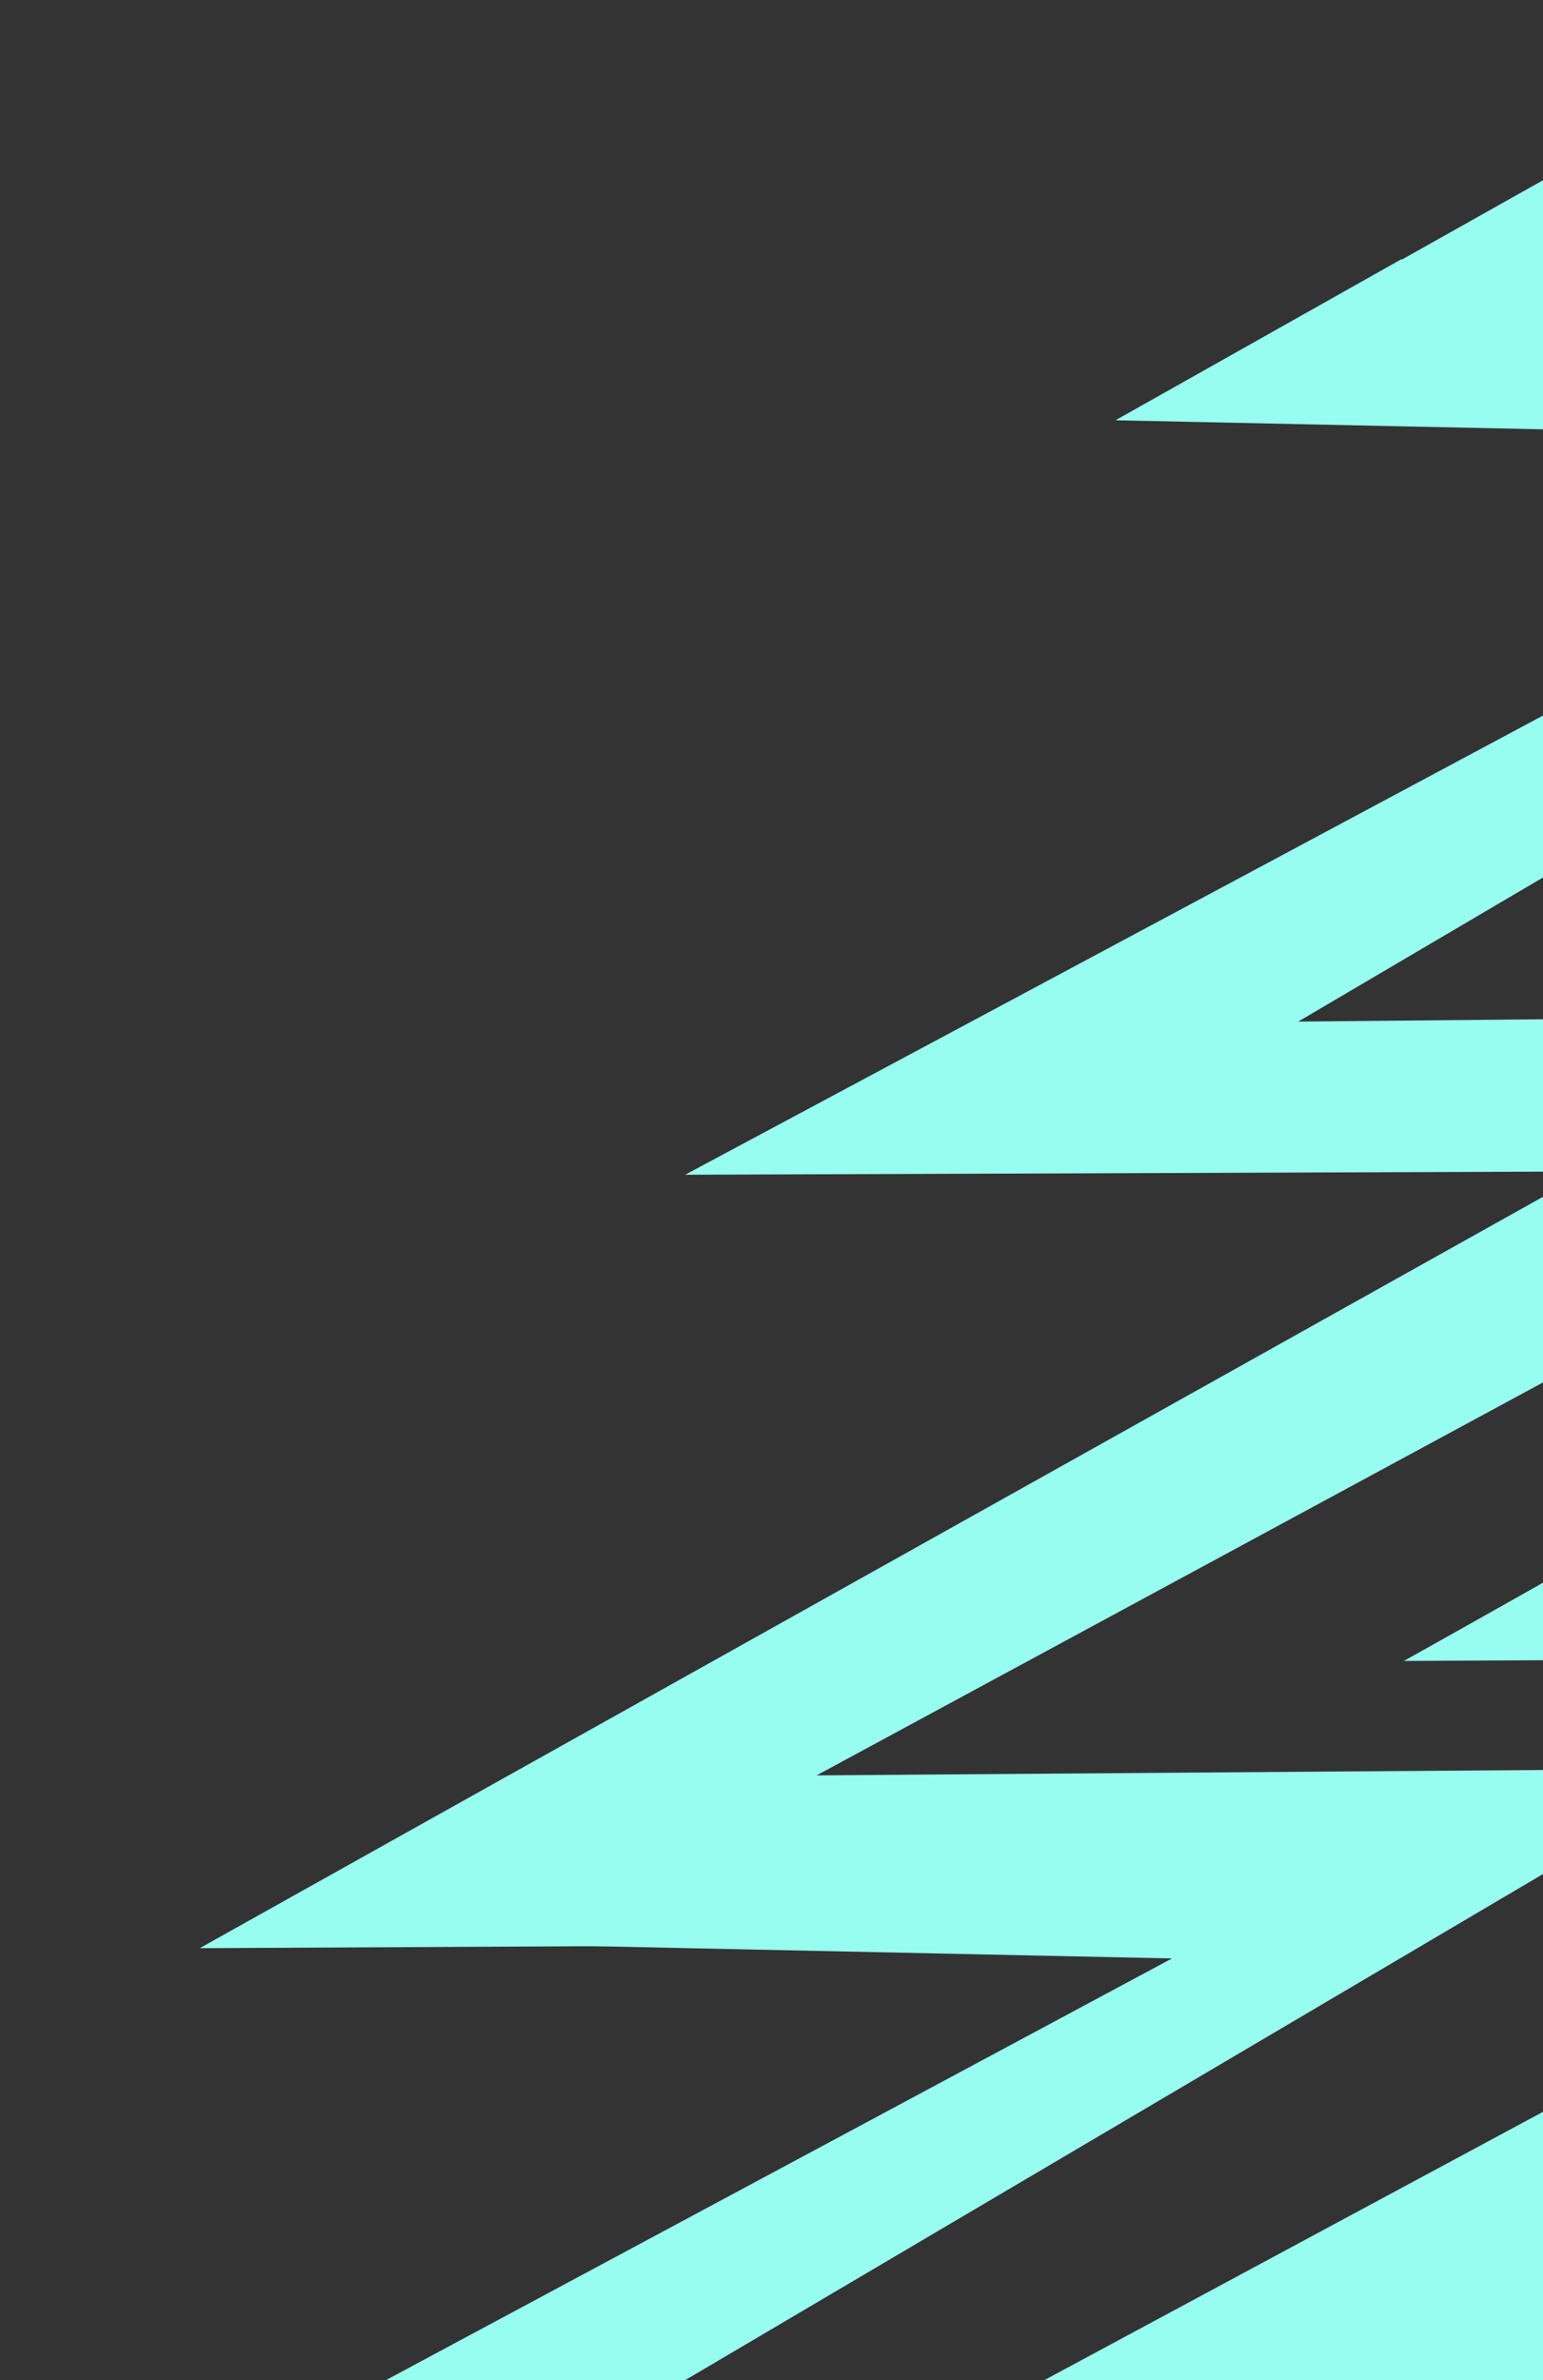 <svg width="249" height="384" viewBox="0 0 249 384" fill="none" xmlns="http://www.w3.org/2000/svg">
<rect x="0" y="0" width="249" height="384" fill="#333333" stroke="none"/>
<g clip-path="url(#clip0_490_2154)">
<path d="M385.079 -207.012L331.285 -182.275L479.377 -176.168L258.414 -57.381L403.836 -57.909L180.249 67.707L372.579 66.732L412.005 40.146L276.46 41.455L506.578 -83.554L357.134 -82.142L572.208 -194.431L385.079 -207.012Z" fill="#98FDF1"/>
<path d="M226.102 41.844L180.022 67.802L332.006 71.019L110.564 189.519L256.301 188.992L32.23 314.294L224.976 313.309L264.499 286.801L128.649 288.107L359.265 163.401L209.498 164.809L420.881 40.401L226.102 41.844Z" fill="#98FDF1"/>
<path d="M420.021 -4.495L374.04 21.463L525.685 24.681L304.732 143.181L450.143 142.654L226.555 267.955L418.898 266.97L458.324 240.463L322.778 241.768L552.886 117.062L403.453 118.471L614.38 -5.937L420.021 -4.495Z" fill="#98FDF1"/>
<path d="M275.311 240.441L229.319 266.479L380.975 269.706L160.022 388.557L305.433 388.04L81.845 513.714L274.188 512.738L313.614 486.149L178.068 487.458L408.176 362.371L258.743 363.783L469.67 238.994L275.311 240.441Z" fill="#98FDF1"/>
<path d="M83.466 286.775L37.474 312.733L189.13 315.95L-31.823 434.45L113.588 433.923L-110 559.225L82.343 558.24L121.769 531.732L-13.777 533.038L216.33 408.332L66.897 409.74L277.825 285.332L83.466 286.775Z" fill="#98FDF1"/>
<path d="M400.163 312.431L354.183 338.479L505.839 341.706L284.874 460.552L430.297 460.024L206.709 585.704L399.052 584.727L438.478 558.128L302.921 559.438L533.04 434.366L383.595 435.779L594.534 310.984L400.163 312.431Z" fill="#98FDF1"/>
</g>
<defs>
<clipPath id="clip0_490_2154">
<rect width="249" height="384" fill="white"/>
</clipPath>
</defs>
</svg>
